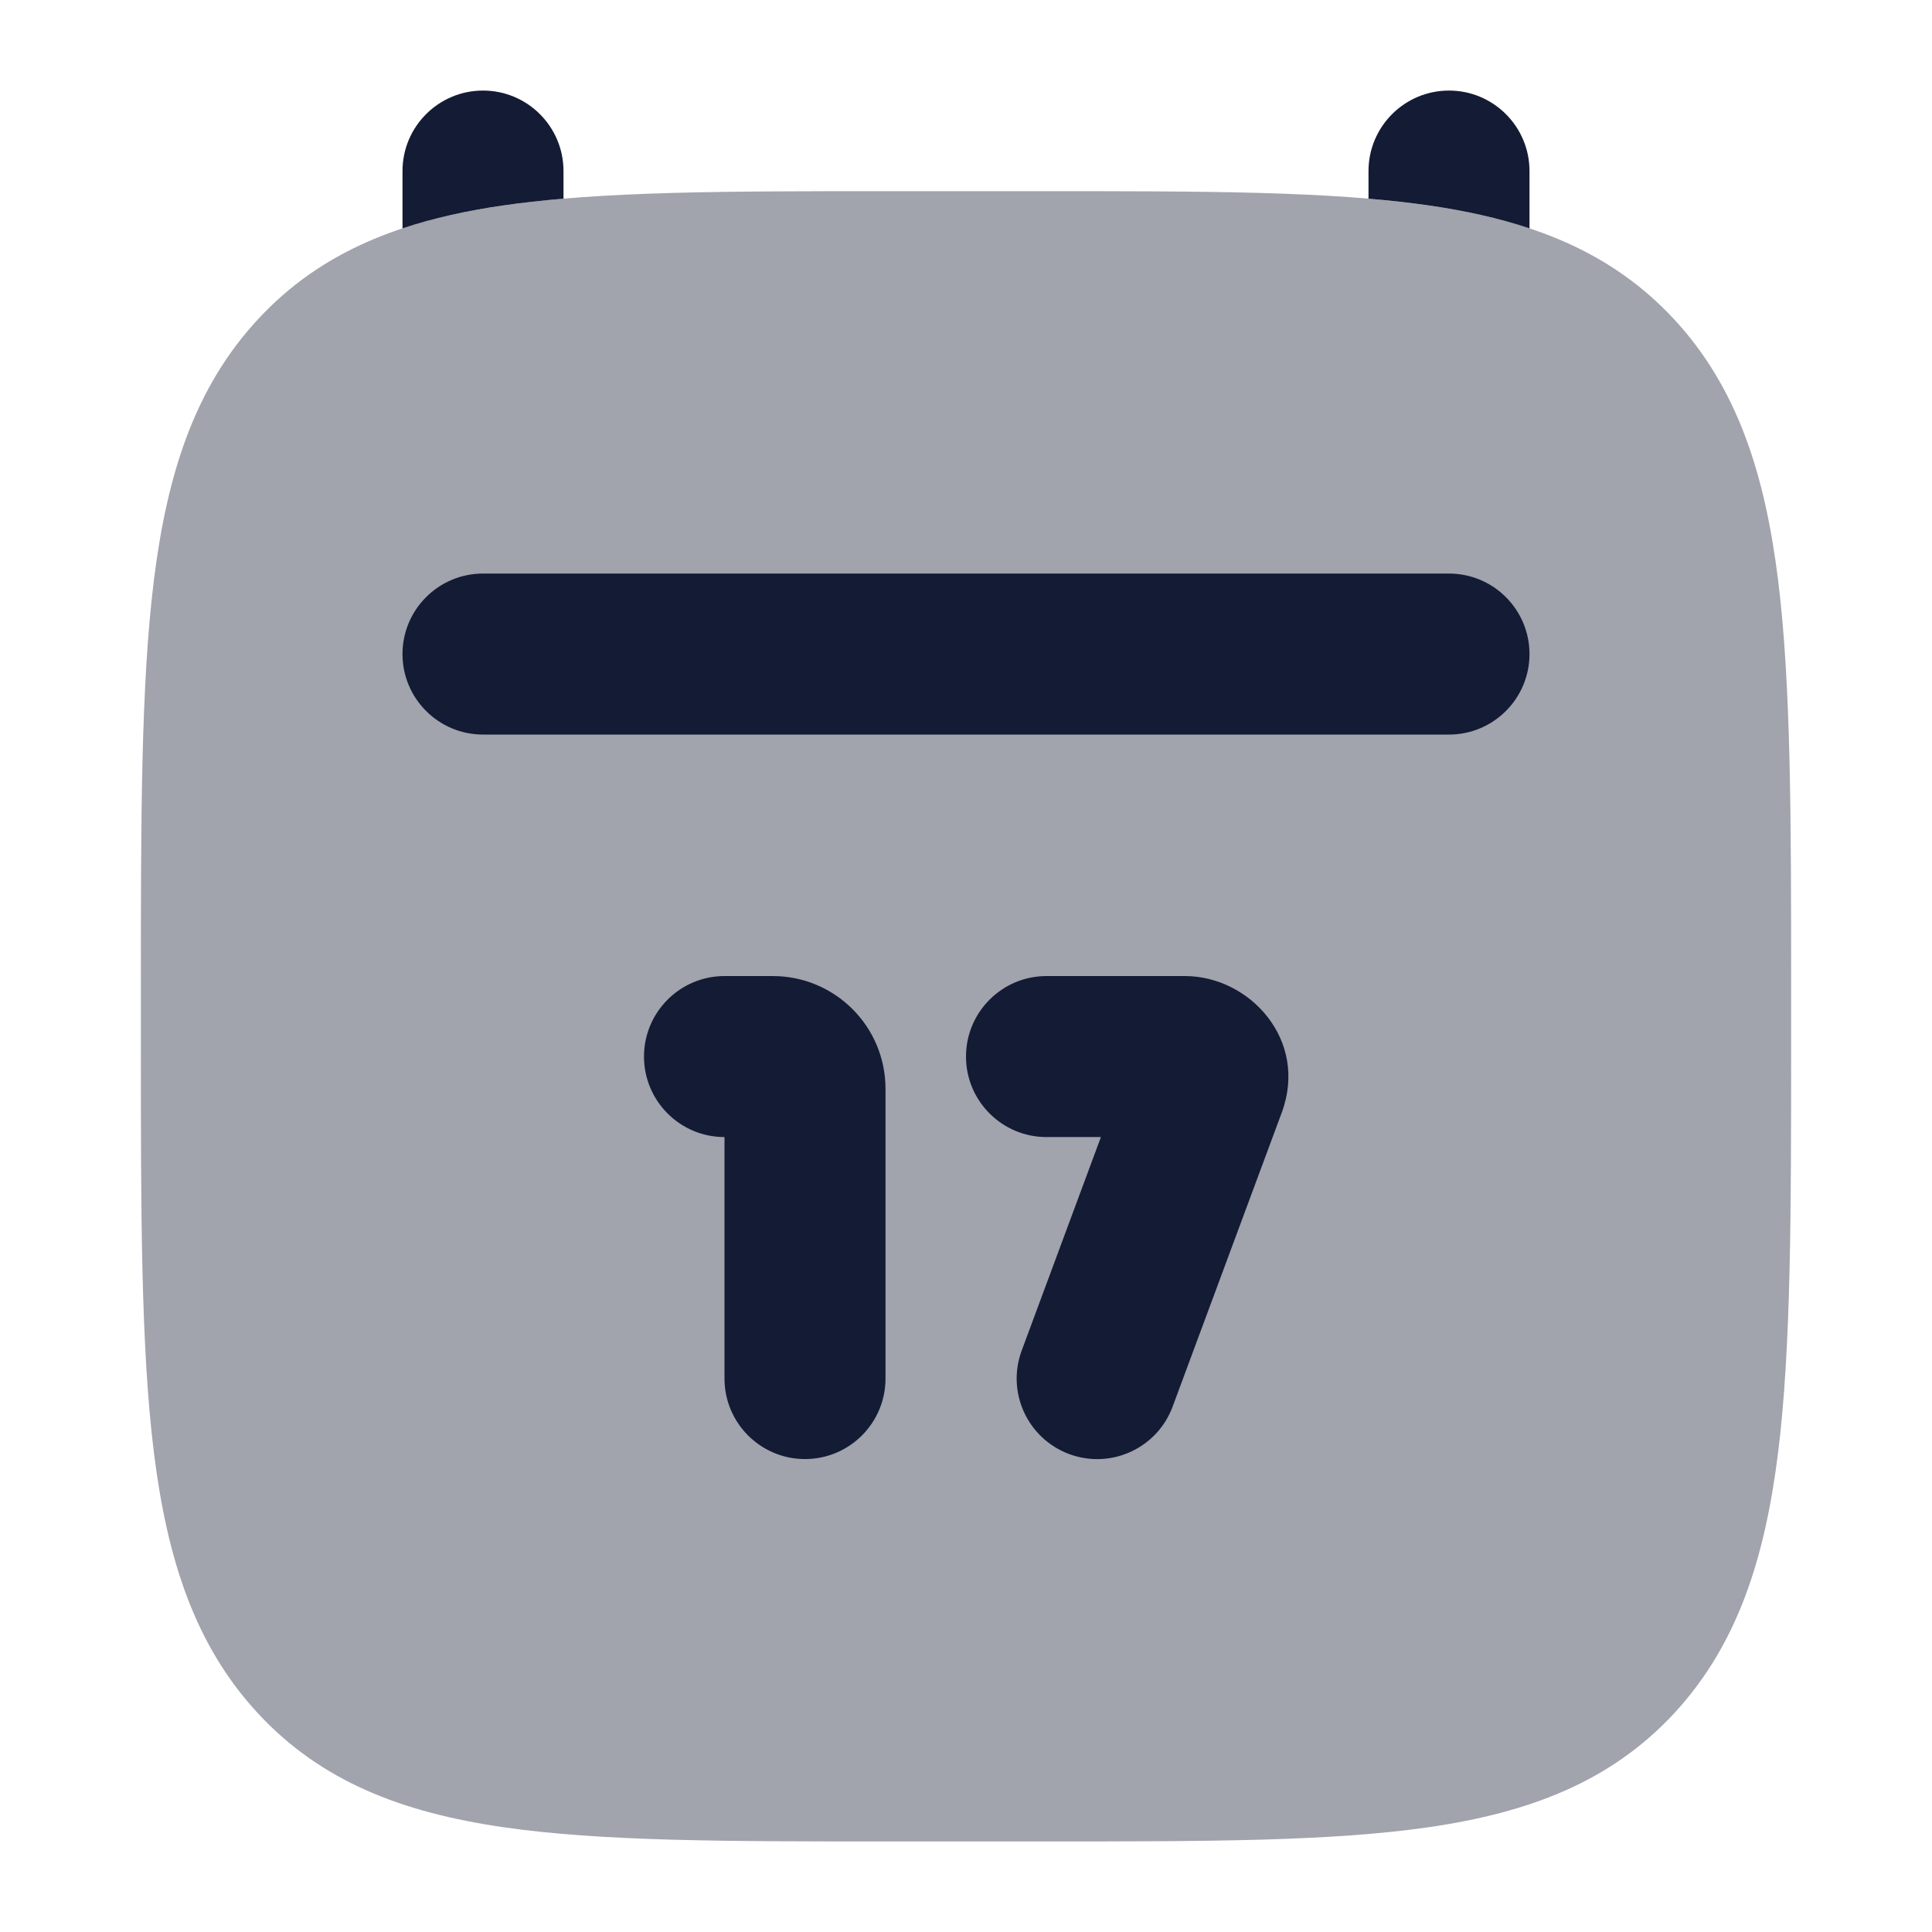 <svg width="24" height="24" viewBox="0 0 24 24" fill="none" xmlns="http://www.w3.org/2000/svg">
<path fill-rule="evenodd" clip-rule="evenodd" d="M7 2.125C7 1.573 6.552 1.125 6 1.125C5.448 1.125 5 1.573 5 2.125V2.837C5.386 2.708 5.803 2.617 6.251 2.552C6.488 2.518 6.737 2.49 7 2.468V2.125ZM19 2.837C18.614 2.708 18.198 2.617 17.749 2.552C17.512 2.518 17.263 2.49 17 2.468V2.125C17 1.573 17.448 1.125 18 1.125C18.552 1.125 19 1.573 19 2.125V2.837Z" fill="#141B34"/>
<path opacity="0.4" d="M13.011 2.375C14.975 2.375 16.531 2.375 17.749 2.552C19.007 2.735 20.013 3.12 20.799 3.969C21.576 4.81 21.922 5.873 22.088 7.205C22.25 8.509 22.25 10.181 22.25 12.315V12.935C22.25 15.069 22.25 16.741 22.088 18.046C21.922 19.377 21.576 20.44 20.799 21.281C20.013 22.13 19.007 22.515 17.749 22.698C16.531 22.875 14.975 22.875 13.011 22.875H10.989C9.026 22.875 7.469 22.875 6.251 22.698C4.993 22.515 3.987 22.13 3.202 21.281C2.424 20.44 2.078 19.377 1.912 18.046C1.75 16.741 1.75 15.069 1.75 12.935V12.315C1.75 10.181 1.75 8.509 1.912 7.205C2.078 5.873 2.424 4.81 3.202 3.969C3.987 3.12 4.993 2.735 6.251 2.552C7.469 2.375 9.026 2.375 10.989 2.375H10.989H13.011H13.011Z" fill="#141B34"/>
<path fill-rule="evenodd" clip-rule="evenodd" d="M9.6 12.125C10.373 12.125 11 12.752 11 13.525L11 17.125C11 17.677 10.552 18.125 10 18.125C9.448 18.125 9 17.677 9 17.125L9 14.125C8.448 14.125 8 13.677 8 13.125C8 12.573 8.448 12.125 9 12.125L9.6 12.125Z" fill="#141B34"/>
<path d="M12 13.125C12 12.573 12.448 12.125 13 12.125H14.721C15.518 12.125 16.258 12.915 15.922 13.822L14.567 17.473C14.375 17.991 13.8 18.255 13.282 18.063C12.764 17.87 12.5 17.295 12.692 16.777L13.676 14.125H13C12.448 14.125 12 13.677 12 13.125Z" fill="#141B34"/>
<path fill-rule="evenodd" clip-rule="evenodd" d="M5 8.125C5 7.573 5.448 7.125 6 7.125H18C18.552 7.125 19 7.573 19 8.125C19 8.677 18.552 9.125 18 9.125H6C5.448 9.125 5 8.677 5 8.125Z" fill="#141B34"/>
</svg>
